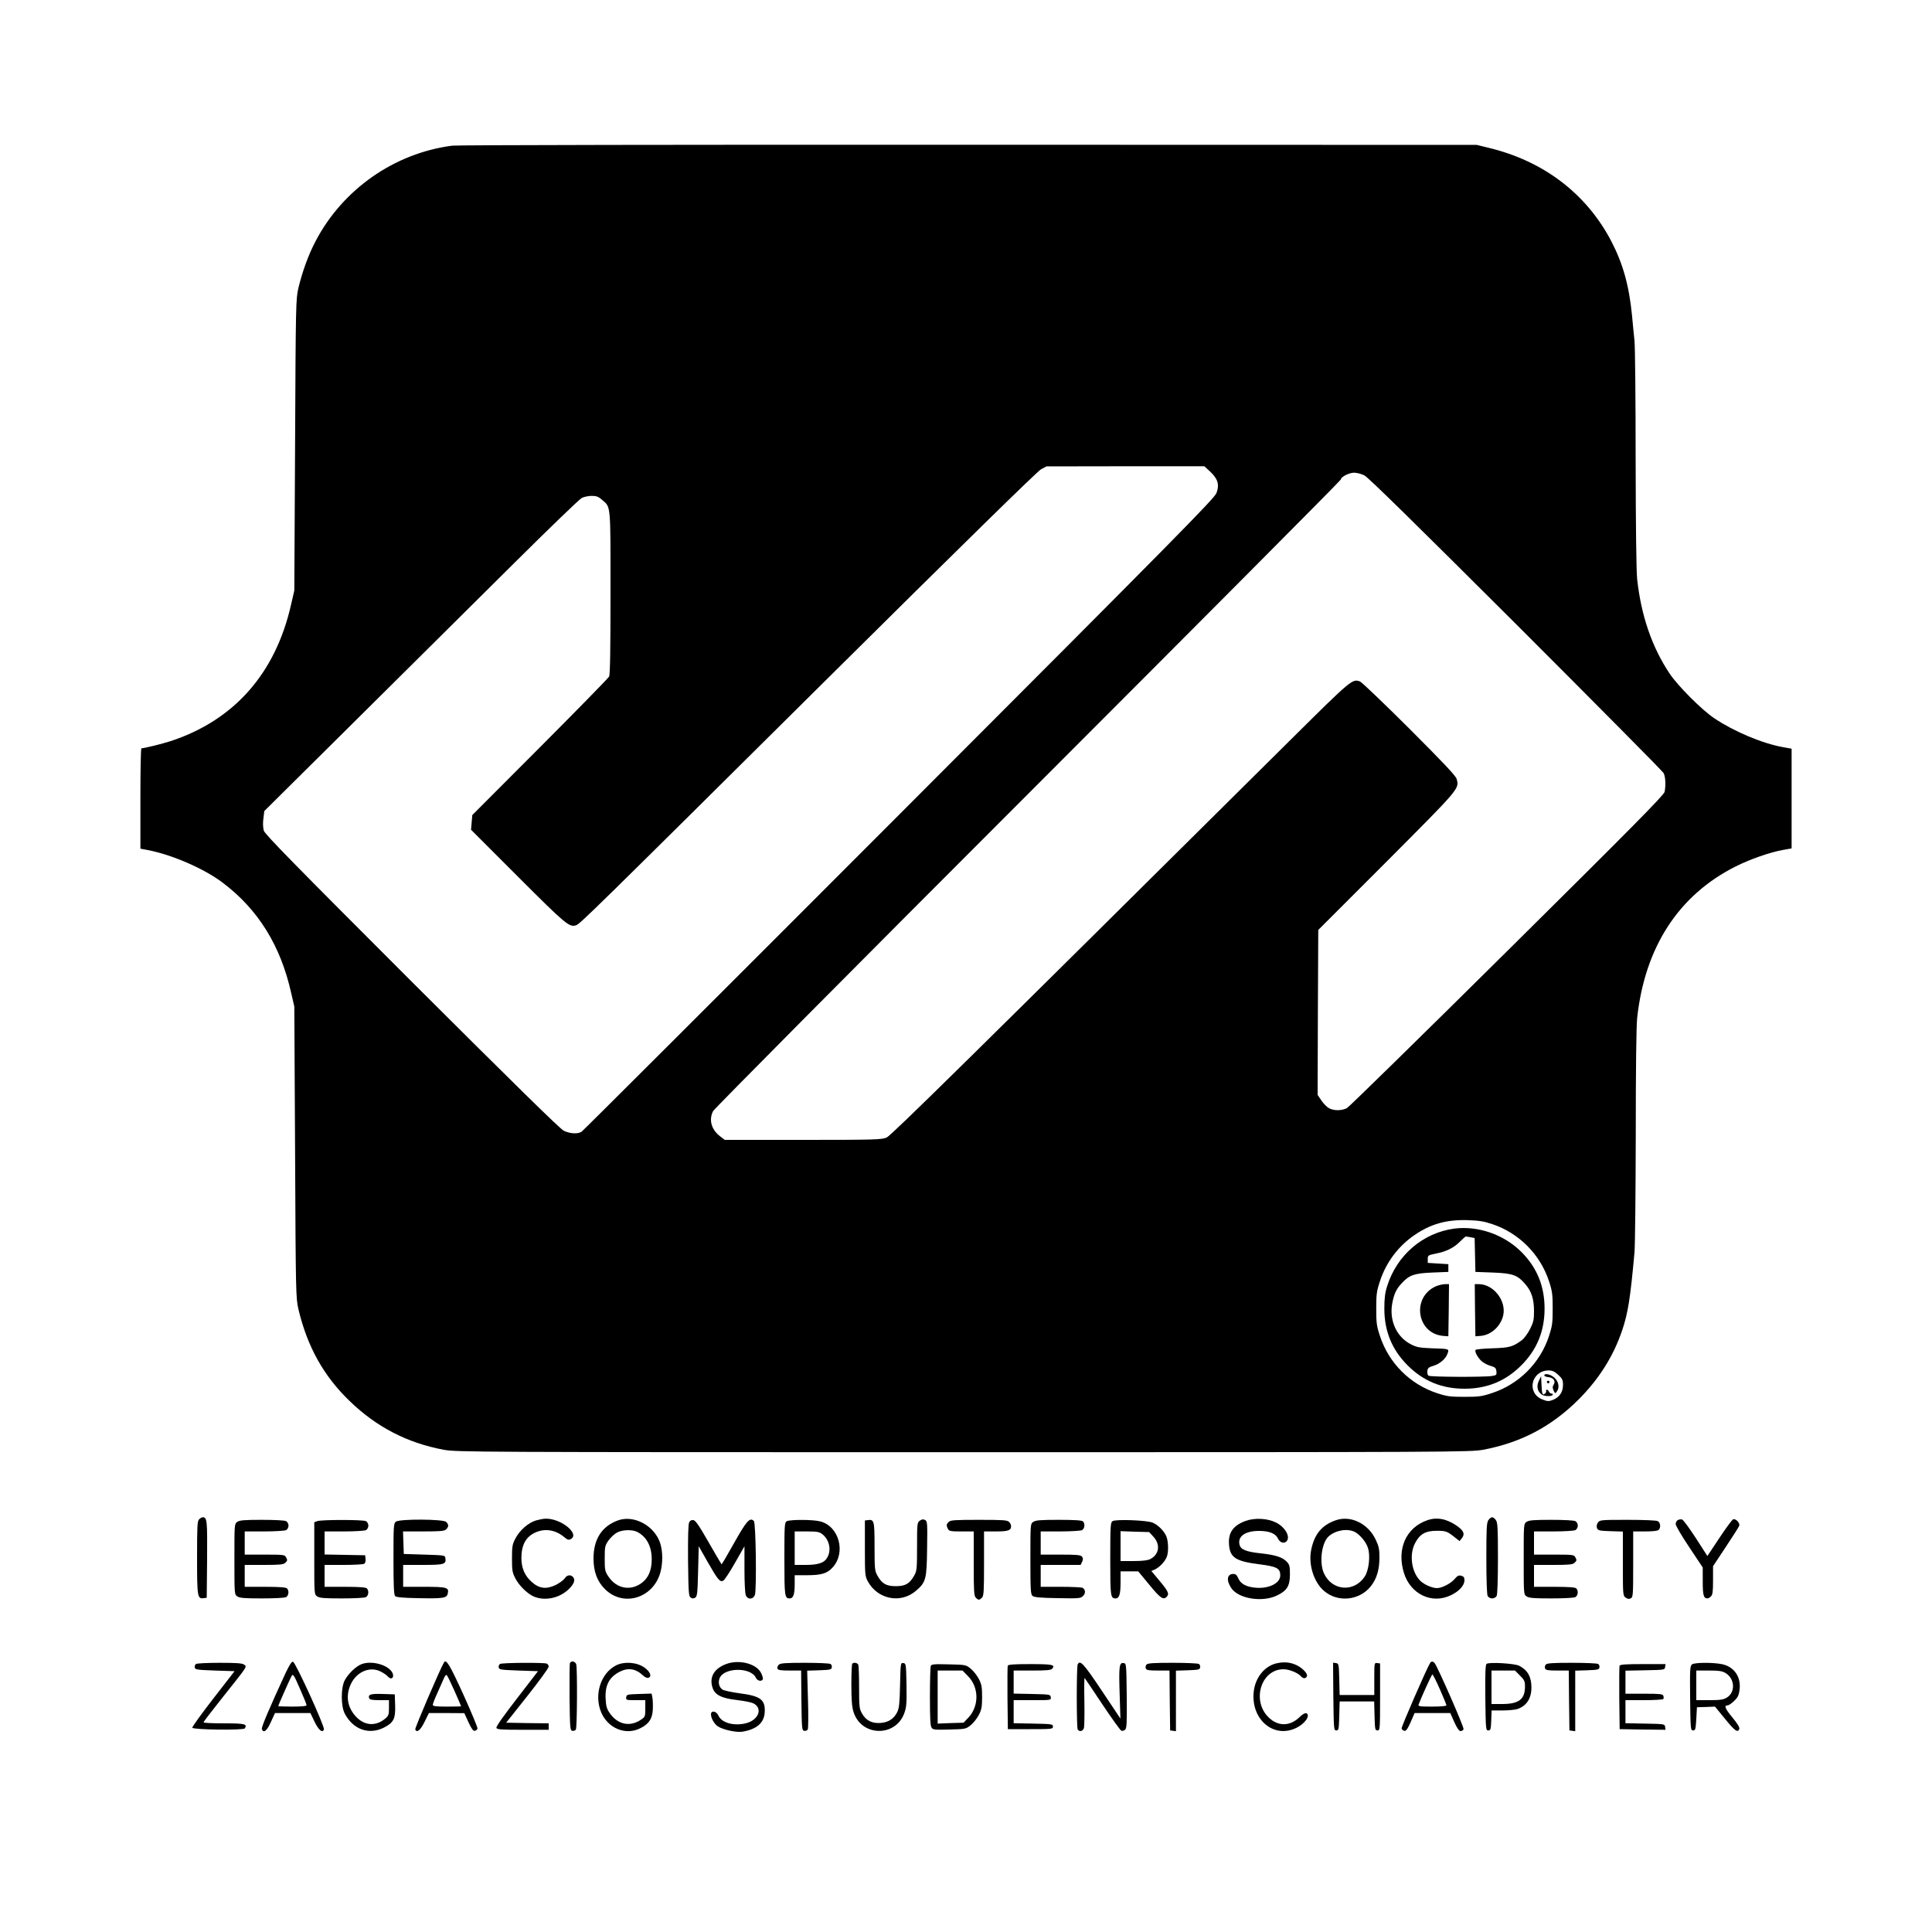 <?xml version="1.0" standalone="no"?>
<!DOCTYPE svg PUBLIC "-//W3C//DTD SVG 20010904//EN"
 "http://www.w3.org/TR/2001/REC-SVG-20010904/DTD/svg10.dtd">
<svg version="1.0" xmlns="http://www.w3.org/2000/svg"
 width="1500pt" height="1500pt" viewBox="0 0 1500 1500"
 preserveAspectRatio="xMidYMid meet">

<g transform="translate(0,1500) scale(0.1,-0.1)"
fill="#000000" stroke="none">
<path d="M3511 13869 c-449 -58 -850 -339 -1060 -740 -57 -108 -103 -236 -134
-364 -20 -88 -21 -115 -26 -1220 l-6 -1130 -24 -104 c-120 -537 -441 -902
-936 -1065 -68 -22 -203 -55 -227 -56 -5 0 -8 -175 -8 -389 l0 -390 58 -11
c188 -36 439 -145 582 -254 274 -207 449 -488 531 -857 l24 -104 6 -1130 c5
-1105 6 -1132 26 -1220 69 -291 196 -519 399 -714 208 -201 446 -324 729 -377
97 -18 230 -19 4035 -19 3805 0 3938 1 4035 19 293 55 530 180 741 390 160
161 271 337 339 539 45 134 63 248 95 602 5 55 9 466 10 913 0 503 4 850 11
910 60 549 322 952 763 1174 111 56 268 111 369 129 l67 12 0 387 0 387 -67
12 c-161 29 -379 121 -533 224 -96 64 -283 251 -347 347 -137 205 -221 449
-252 732 -7 60 -11 416 -12 935 0 461 -4 874 -9 918 -5 44 -13 132 -19 195
-23 234 -71 405 -162 579 -193 368 -526 622 -954 724 l-90 22 -3945 1 c-2170
1 -3974 -2 -4009 -7z m5884 -2530 c60 -56 74 -101 50 -166 -15 -42 -300 -331
-2464 -2498 -1345 -1347 -2455 -2455 -2466 -2462 -30 -19 -91 -15 -138 8 -29
14 -402 381 -1180 1157 -909 909 -1140 1144 -1149 1173 -6 23 -8 60 -3 94 l7
58 731 725 c403 400 950 943 1217 1208 267 265 499 489 517 498 18 9 52 16 77
16 37 0 52 -6 81 -31 68 -60 65 -23 65 -719 0 -441 -3 -638 -11 -653 -6 -12
-248 -259 -537 -549 l-525 -526 -5 -57 -5 -57 364 -364 c369 -369 399 -395
451 -378 30 9 114 91 1966 1929 1020 1012 1618 1598 1645 1612 l42 22 613 1
612 0 45 -41z m1198 -30 c29 -14 401 -380 1175 -1152 623 -623 1140 -1144
1148 -1159 15 -28 18 -94 8 -146 -5 -25 -262 -285 -1220 -1234 -668 -662
-1229 -1211 -1246 -1221 -40 -21 -99 -22 -138 -2 -16 8 -43 35 -60 60 l-30 44
2 640 3 641 532 532 c569 571 564 564 542 641 -6 23 -104 127 -366 389 -197
196 -369 361 -384 367 -59 22 -65 17 -529 -443 -2474 -2455 -3108 -3080 -3145
-3097 -37 -17 -80 -19 -649 -19 l-609 0 -34 26 c-70 53 -91 128 -57 197 9 18
1109 1126 2445 2462 1336 1337 2429 2435 2429 2442 0 20 64 53 103 53 21 0 57
-9 80 -21z m996 -5814 c206 -70 369 -235 437 -441 26 -79 29 -103 29 -214 0
-111 -3 -135 -29 -214 -69 -209 -233 -373 -443 -442 -78 -26 -102 -29 -213
-29 -111 0 -135 3 -214 29 -209 69 -373 233 -442 443 -26 78 -29 102 -29 213
0 111 3 135 29 213 47 145 142 272 268 358 126 86 246 120 408 116 93 -3 131
-9 199 -32z m509 -1169 c32 -30 37 -40 37 -79 0 -56 -28 -96 -79 -116 -31 -12
-41 -12 -79 3 -127 48 -91 224 46 226 29 0 46 -8 75 -34z"/>
<path d="M11290 5461 c-243 -33 -445 -206 -520 -446 -17 -53 -22 -95 -22 -175
0 -175 59 -319 181 -441 122 -122 266 -181 441 -181 175 0 319 59 441 181 122
122 181 266 181 441 0 175 -59 319 -181 441 -136 135 -336 204 -521 180z m128
-67 l31 -6 3 -132 3 -131 135 -5 c155 -6 192 -19 253 -91 48 -55 67 -116 67
-209 0 -66 -4 -86 -31 -139 -17 -33 -45 -72 -62 -85 -70 -52 -96 -60 -227 -64
-69 -2 -129 -8 -133 -12 -11 -10 14 -59 46 -88 14 -13 44 -29 68 -36 38 -11
44 -17 47 -43 3 -28 0 -31 -35 -36 -57 -10 -476 -8 -491 2 -8 4 -12 20 -10 36
2 23 10 30 47 41 50 15 96 54 110 96 13 36 14 36 -124 40 -95 4 -117 8 -161
31 -112 57 -170 187 -144 321 14 73 32 110 74 154 58 63 97 76 236 82 l125 5
0 30 0 30 -80 5 -80 5 0 30 c0 28 3 30 62 42 83 16 142 46 188 93 22 22 42 40
46 40 3 0 20 -3 37 -6z"/>
<path d="M11150 5014 c-193 -84 -152 -369 56 -386 l39 -3 3 203 2 202 -32 0
c-18 -1 -49 -8 -68 -16z"/>
<path d="M11452 4828 l3 -203 40 3 c82 7 156 74 176 160 25 113 -75 241 -189
242 l-32 0 2 -202z"/>
<path d="M11990 4321 c0 -6 14 -11 31 -13 40 -4 59 -30 42 -58 -10 -15 -10
-25 -1 -46 11 -24 13 -25 25 -8 22 30 16 73 -16 105 -28 28 -81 41 -81 20z"/>
<path d="M11947 4278 c-19 -41 -11 -80 21 -104 20 -16 78 -18 87 -4 3 6 0 10
-8 10 -8 0 -17 7 -21 15 -3 8 -10 15 -16 15 -6 0 -9 -4 -6 -9 3 -5 -1 -14 -9
-21 -19 -16 -24 -4 -27 75 l-3 60 -18 -37z"/>
<path d="M12010 4270 c0 -5 5 -10 10 -10 6 0 10 5 10 10 0 6 -4 10 -10 10 -5
0 -10 -4 -10 -10z"/>
<path d="M1546 3204 c-14 -13 -16 -54 -16 -298 0 -305 3 -321 51 -314 l24 3 3
299 c2 301 0 326 -34 326 -7 0 -20 -7 -28 -16z"/>
<path d="M11556 3198 c-14 -19 -16 -65 -16 -296 0 -169 4 -281 10 -293 6 -11
21 -19 35 -19 14 0 29 8 35 19 6 12 10 124 10 293 0 231 -2 277 -16 296 -8 12
-21 22 -29 22 -8 0 -21 -10 -29 -22z"/>
<path d="M4160 3195 c-60 -19 -124 -75 -158 -139 -24 -46 -27 -61 -27 -156 0
-95 3 -110 27 -156 30 -57 94 -119 144 -140 81 -34 188 -14 259 48 49 43 65
79 45 103 -19 22 -48 18 -66 -10 -9 -13 -40 -36 -70 -51 -73 -35 -128 -28
-186 24 -55 49 -80 109 -80 187 1 101 35 163 107 196 76 35 158 22 228 -37 23
-19 32 -22 48 -14 74 40 -75 162 -195 159 -17 0 -51 -7 -76 -14z"/>
<path d="M4799 3196 c-126 -45 -191 -146 -191 -296 0 -102 29 -180 91 -240
141 -138 370 -69 427 128 21 73 21 166 -1 233 -45 134 -203 219 -326 175z
m149 -90 c73 -38 112 -112 112 -213 0 -80 -23 -137 -69 -176 -88 -73 -203 -55
-268 44 -26 39 -28 50 -28 140 0 92 2 99 30 140 17 23 46 50 65 60 41 23 120
25 158 5z"/>
<path d="M7142 3194 c-21 -15 -22 -22 -22 -202 0 -175 -2 -190 -23 -226 -35
-62 -68 -81 -142 -81 -74 0 -107 19 -142 81 -21 36 -23 51 -23 225 0 201 -3
214 -52 207 l-23 -3 0 -215 c0 -203 1 -217 22 -256 75 -141 255 -177 373 -76
79 67 85 89 88 329 3 200 2 212 -16 222 -14 7 -25 6 -40 -5z"/>
<path d="M9672 3192 c-97 -35 -137 -91 -130 -183 7 -102 52 -131 235 -154 135
-17 163 -31 163 -86 0 -61 -88 -105 -191 -96 -73 6 -117 30 -135 73 -11 25
-20 34 -38 34 -51 0 -57 -52 -14 -113 57 -80 237 -108 349 -56 81 38 104 75
104 166 0 62 -3 75 -24 97 -33 36 -90 54 -204 66 -111 12 -154 29 -163 66 -17
65 43 108 151 108 79 0 129 -20 147 -59 13 -30 44 -41 63 -25 39 32 -4 112
-78 149 -66 33 -164 38 -235 13z"/>
<path d="M10369 3196 c-107 -38 -164 -107 -189 -229 -23 -113 20 -251 100
-319 108 -93 278 -74 365 39 45 59 65 127 65 222 0 63 -5 87 -29 137 -59 126
-196 192 -312 150z m150 -90 c39 -21 87 -77 101 -122 21 -61 8 -175 -24 -224
-83 -126 -255 -112 -317 25 -38 84 -18 238 37 287 54 48 146 63 203 34z"/>
<path d="M11079 3196 c-164 -58 -236 -224 -179 -408 51 -166 218 -245 365
-173 65 31 105 76 105 116 0 22 -6 30 -25 35 -19 5 -30 0 -50 -24 -30 -36
-100 -72 -138 -72 -36 0 -95 25 -126 53 -70 65 -92 201 -46 293 37 73 81 99
170 99 73 0 80 -3 148 -57 l29 -23 18 23 c26 32 14 60 -44 99 -77 52 -153 66
-227 39z"/>
<path d="M13026 3198 c-9 -5 -16 -19 -16 -31 0 -12 47 -93 105 -179 l105 -158
0 -108 c0 -107 7 -132 36 -132 7 0 20 7 28 16 13 12 16 39 16 125 l0 109 98
148 c54 81 101 155 105 165 8 21 -26 59 -47 51 -8 -3 -56 -68 -107 -145 l-93
-140 -90 140 c-50 77 -98 142 -107 144 -9 2 -24 0 -33 -5z"/>
<path d="M1842 3184 c-22 -15 -22 -17 -22 -289 0 -272 0 -274 22 -289 18 -13
55 -16 191 -16 97 0 177 4 188 10 21 12 25 50 7 68 -8 8 -60 12 -170 12 l-158
0 0 85 0 85 149 0 c123 0 152 3 165 16 19 18 19 20 6 45 -10 18 -23 19 -165
19 l-155 0 0 90 0 90 151 0 c84 0 159 5 170 10 11 6 19 21 19 35 0 14 -8 29
-19 35 -11 6 -91 10 -188 10 -136 0 -173 -3 -191 -16z"/>
<path d="M2463 3190 l-23 -9 0 -280 c0 -278 0 -280 22 -295 18 -13 55 -16 191
-16 97 0 177 4 188 10 21 12 25 50 7 68 -8 8 -60 12 -170 12 l-158 0 0 85 0
85 148 0 c81 0 153 4 160 9 8 5 12 21 10 37 l-3 29 -157 3 -158 3 0 89 0 90
151 0 c84 0 159 5 170 10 11 6 19 21 19 35 0 14 -8 29 -19 35 -24 12 -347 12
-378 0z"/>
<path d="M3074 3186 c-18 -14 -19 -29 -19 -290 0 -212 3 -278 13 -288 9 -9 59
-14 175 -16 196 -4 225 0 233 34 12 49 -4 54 -182 54 l-164 0 0 85 0 85 154 0
c165 0 181 5 174 52 -3 23 -5 23 -163 28 l-160 5 -3 88 -3 87 160 0 c132 0
162 3 175 16 9 8 16 22 16 29 0 7 -7 21 -16 29 -22 22 -360 24 -390 2z"/>
<path d="M5351 3181 c-8 -14 -10 -112 -9 -297 3 -251 5 -278 21 -288 12 -8 22
-8 35 0 15 10 18 35 22 205 l5 194 68 -120 c81 -142 97 -161 123 -147 10 6 51
68 91 139 l73 128 0 -177 c0 -97 4 -188 10 -202 14 -37 57 -36 71 1 14 39 8
558 -8 574 -31 31 -57 1 -153 -170 -52 -93 -96 -168 -98 -166 -2 2 -48 79
-101 172 -73 128 -101 169 -118 171 -14 2 -26 -4 -32 -17z"/>
<path d="M6108 3189 c-17 -9 -18 -34 -18 -292 0 -293 2 -307 42 -307 27 0 38
32 38 109 l0 71 91 0 c116 0 161 13 204 61 105 116 49 320 -97 357 -57 15
-236 15 -260 1z m276 -100 c54 -42 72 -120 41 -178 -22 -44 -70 -61 -169 -61
l-86 0 0 130 0 130 94 0 c79 0 97 -3 120 -21z"/>
<path d="M7366 3184 c-19 -18 -20 -28 -6 -55 9 -17 22 -19 105 -19 l95 0 0
-249 c0 -214 2 -252 16 -265 8 -9 19 -16 24 -16 5 0 16 7 24 16 14 13 16 51
16 265 l0 249 93 0 c95 0 117 8 117 41 0 10 -7 25 -16 33 -13 14 -49 16 -234
16 -185 0 -221 -2 -234 -16z"/>
<path d="M8022 3184 c-22 -15 -22 -17 -22 -288 0 -242 2 -275 17 -287 12 -10
62 -15 194 -17 168 -3 179 -2 198 17 21 21 19 48 -3 63 -6 4 -82 8 -168 8
l-158 0 0 85 0 85 155 0 155 0 12 25 c8 19 8 28 -2 40 -10 12 -40 15 -166 15
l-154 0 0 90 0 90 151 0 c84 0 159 5 170 10 21 12 25 50 7 68 -8 8 -64 12
-188 12 -143 0 -180 -3 -198 -16z"/>
<path d="M8638 3190 c-16 -10 -18 -35 -18 -293 0 -293 2 -307 42 -307 28 0 38
33 38 124 l0 86 69 0 68 0 87 -105 c84 -103 108 -119 134 -93 22 22 13 43 -54
123 l-65 78 28 12 c35 16 78 61 92 98 14 36 13 113 -2 155 -16 42 -63 91 -107
110 -44 19 -286 28 -312 12z m318 -122 c55 -61 44 -137 -26 -173 -20 -10 -60
-15 -130 -15 l-100 0 0 116 0 116 111 -4 111 -3 34 -37z"/>
<path d="M11852 3184 c-22 -15 -22 -17 -22 -289 0 -272 0 -274 22 -289 18 -13
55 -16 191 -16 97 0 177 4 188 10 21 12 25 50 7 68 -8 8 -60 12 -170 12 l-158
0 0 85 0 85 149 0 c123 0 152 3 165 16 19 18 19 20 6 45 -10 18 -23 19 -165
19 l-155 0 0 90 0 90 151 0 c84 0 159 5 170 10 11 6 19 21 19 35 0 14 -8 29
-19 35 -11 6 -91 10 -188 10 -136 0 -173 -3 -191 -16z"/>
<path d="M12406 3179 c-9 -14 -12 -29 -7 -43 8 -19 17 -21 105 -24 l96 -3 0
-249 c0 -243 0 -249 22 -264 15 -11 26 -12 40 -5 17 9 18 27 18 264 l0 255 93
0 c59 0 97 4 105 12 18 18 14 56 -7 68 -12 6 -106 10 -235 10 -207 0 -215 -1
-230 -21z"/>
<path d="M2216 2008 c-129 -280 -188 -419 -183 -433 14 -34 39 -14 70 55 l32
70 137 0 138 0 32 -67 c32 -66 62 -91 73 -60 8 20 -220 521 -240 525 -11 3
-27 -23 -59 -90z m117 -129 c26 -59 47 -111 47 -118 0 -7 -35 -11 -110 -11
-60 0 -110 2 -110 4 0 5 89 206 102 230 13 24 17 19 71 -105z"/>
<path d="M3447 2093 c-31 -53 -227 -509 -223 -520 12 -30 41 -6 73 60 l33 67
137 0 138 -1 32 -70 c25 -53 37 -70 50 -67 10 2 19 10 20 18 2 8 -48 128 -110
265 -105 230 -133 277 -150 248z m82 -222 c28 -63 51 -116 51 -118 0 -2 -49
-3 -110 -3 -87 0 -110 3 -110 14 0 7 16 49 36 92 20 44 42 94 50 113 9 21 18
31 23 25 5 -5 32 -60 60 -123z"/>
<path d="M4425 2087 c-3 -7 -4 -127 -3 -267 3 -240 4 -255 22 -258 10 -2 22 2
27 10 10 15 12 471 3 506 -7 24 -41 31 -49 9z"/>
<path d="M5642 2082 c-97 -35 -137 -102 -110 -185 18 -57 71 -83 196 -97 52
-6 106 -17 122 -25 75 -39 39 -131 -61 -155 -93 -22 -186 4 -211 60 -16 36
-58 43 -58 10 0 -31 26 -75 54 -94 41 -26 142 -48 189 -41 110 18 168 67 174
147 7 101 -30 130 -193 151 -61 8 -120 21 -133 28 -27 17 -37 53 -25 87 31 87
244 91 283 5 11 -24 46 -31 54 -10 2 6 -4 28 -14 48 -36 72 -167 106 -267 71z"/>
<path d="M9920 2088 c-100 -18 -178 -114 -187 -232 -17 -212 161 -357 334
-270 53 26 95 76 86 101 -8 21 -28 15 -67 -22 -72 -68 -161 -69 -232 -3 -140
129 -65 379 112 378 43 0 111 -28 133 -53 17 -21 40 -22 48 -1 7 19 -30 60
-77 84 -46 23 -94 29 -150 18z"/>
<path d="M11103 2088 c-26 -41 -223 -494 -221 -507 2 -9 11 -17 21 -19 13 -3
25 13 49 67 l31 71 139 0 138 0 31 -70 c22 -48 37 -70 49 -70 10 0 20 7 23 14
6 14 -201 484 -224 513 -14 16 -26 17 -36 1z m76 -203 c28 -63 51 -120 51
-125 0 -6 -44 -10 -111 -10 -98 0 -110 2 -105 16 25 66 102 234 107 234 4 0
30 -52 58 -115z"/>
<path d="M1522 2081 c-8 -5 -12 -17 -10 -27 3 -17 17 -19 156 -24 l153 -5
-166 -214 c-91 -117 -164 -219 -162 -225 5 -16 398 -21 408 -5 21 34 -1 39
-162 39 -87 0 -159 3 -159 8 0 4 68 93 151 197 195 245 188 234 164 251 -14
11 -60 14 -189 14 -94 0 -177 -4 -184 -9z"/>
<path d="M2795 2074 c-43 -22 -93 -73 -118 -119 -31 -57 -31 -202 0 -260 65
-123 186 -166 302 -109 77 39 92 69 89 174 l-3 85 -94 3 c-95 3 -116 -4 -104
-35 4 -9 26 -13 79 -13 l74 0 0 -59 c0 -54 -3 -62 -30 -85 -74 -61 -161 -55
-228 18 -67 73 -80 165 -36 255 47 94 148 135 230 93 22 -11 46 -28 53 -36 34
-40 61 -1 29 40 -46 58 -175 84 -243 48z"/>
<path d="M3882 2081 c-8 -5 -12 -17 -10 -27 3 -17 17 -19 154 -24 l151 -5
-164 -213 c-102 -132 -163 -218 -159 -227 4 -13 39 -15 206 -15 l200 0 0 25 0
25 -165 2 -165 3 165 208 c91 115 165 217 165 227 0 10 -7 21 -16 24 -24 9
-347 7 -362 -3z"/>
<path d="M4783 2070 c-121 -62 -173 -231 -114 -368 53 -120 185 -175 296 -123
69 32 98 72 103 141 2 32 1 75 -2 95 l-7 36 -97 -3 c-92 -3 -97 -4 -100 -25
-3 -22 0 -23 72 -23 l76 0 0 -65 c0 -64 -1 -65 -37 -89 -84 -55 -177 -35 -238
52 -25 36 -30 55 -33 116 -5 102 28 165 110 207 65 33 124 24 180 -29 16 -15
33 -22 43 -18 28 10 13 48 -33 80 -58 41 -156 48 -219 16z"/>
<path d="M6046 2075 c-8 -9 -13 -22 -10 -30 5 -12 26 -15 95 -15 l89 0 2 -232
c3 -219 4 -233 22 -236 10 -2 22 2 27 10 5 7 6 113 2 235 l-6 222 94 3 c83 3
94 5 97 22 2 10 -2 22 -10 27 -7 5 -97 9 -200 9 -154 0 -189 -3 -202 -15z"/>
<path d="M6617 2083 c-4 -3 -7 -77 -7 -163 0 -112 4 -171 16 -209 57 -192 323
-202 394 -15 18 50 20 74 18 223 -3 161 -4 166 -24 169 -22 3 -22 0 -26 -170
-3 -143 -7 -180 -22 -211 -26 -52 -69 -80 -130 -84 -65 -5 -113 19 -143 73
-21 36 -23 52 -23 201 0 89 -3 168 -6 177 -6 16 -35 22 -47 9z"/>
<path d="M8366 2074 c-3 -9 -6 -121 -6 -249 0 -128 3 -240 6 -249 10 -25 43
-19 50 9 3 14 5 108 3 210 -2 101 -1 181 2 177 4 -4 66 -96 138 -205 73 -109
139 -201 147 -204 8 -3 21 0 29 7 13 11 15 50 13 264 -3 251 -3 251 -25 254
-33 5 -37 -25 -30 -241 l6 -190 -145 217 c-143 214 -171 244 -188 200z"/>
<path d="M8901 2076 c-6 -7 -9 -21 -5 -30 5 -13 22 -16 95 -16 l89 0 2 -232 3
-233 23 -3 22 -3 0 235 0 235 92 3 c82 3 93 5 96 22 2 10 -2 22 -10 27 -7 5
-99 9 -204 9 -150 0 -194 -3 -203 -14z"/>
<path d="M10352 1828 c3 -255 4 -263 23 -263 19 0 20 8 23 113 l3 112 134 0
134 0 3 -112 c3 -105 4 -113 23 -113 19 0 20 7 20 260 l0 260 -22 3 c-23 3
-23 2 -23 -122 l0 -126 -135 0 -134 0 -3 123 c-3 118 -4 122 -26 125 l-22 3 2
-263z"/>
<path d="M11542 2082 c-9 -6 -12 -66 -10 -263 3 -246 4 -254 23 -254 18 0 20
8 23 78 l3 77 83 0 c46 0 98 5 117 11 71 24 109 82 109 168 0 82 -30 135 -95
168 -33 18 -232 30 -253 15z m259 -91 c34 -34 39 -44 39 -85 0 -100 -48 -136
-179 -136 l-81 0 0 130 0 130 91 0 91 0 39 -39z"/>
<path d="M12001 2076 c-6 -7 -9 -21 -5 -30 5 -13 22 -16 95 -16 l89 0 2 -232
3 -233 23 -3 22 -3 0 235 0 235 92 3 c82 3 93 5 96 22 2 10 -2 22 -10 27 -7 5
-99 9 -204 9 -150 0 -194 -3 -203 -14z"/>
<path d="M13137 2078 c-16 -12 -17 -37 -15 -263 3 -242 4 -250 23 -250 18 0
20 8 25 90 l5 90 70 2 70 3 78 -95 c76 -94 99 -110 111 -79 4 11 -13 41 -54
90 -58 70 -67 94 -35 94 7 0 29 15 48 33 27 25 37 44 42 81 16 102 -38 184
-133 205 -72 15 -214 14 -235 -1z m261 -68 c72 -44 77 -149 9 -190 -26 -16
-51 -20 -134 -20 l-103 0 0 115 0 115 98 0 c80 0 103 -4 130 -20z"/>
<path d="M7226 2065 c-3 -9 -6 -117 -6 -239 0 -166 3 -227 13 -240 11 -16 27
-17 139 -14 124 3 127 4 165 34 21 17 49 53 63 80 21 41 25 62 25 139 0 77 -4
98 -25 139 -14 27 -42 63 -63 80 -38 31 -40 31 -172 34 -116 3 -133 1 -139
-13z m289 -78 c86 -86 88 -231 5 -321 l-39 -41 -100 -3 -101 -4 0 206 0 206
96 0 97 0 42 -43z"/>
<path d="M7824 2067 c-2 -7 -3 -120 -2 -252 l3 -240 175 0 c168 0 175 1 175
20 0 19 -8 20 -152 23 l-153 3 0 89 0 90 146 0 c145 0 145 0 142 23 -3 21 -6
22 -145 25 l-143 3 0 89 0 90 144 0 c113 0 146 3 156 15 25 30 0 35 -171 35
-128 0 -171 -3 -175 -13z"/>
<path d="M12574 2067 c-2 -7 -3 -120 -2 -252 l3 -240 178 -3 178 -2 -3 22 c-3
23 -5 23 -155 26 l-153 3 0 89 0 90 144 0 c80 0 147 4 150 9 4 5 3 16 0 25 -5
14 -28 16 -150 16 l-144 0 0 90 0 89 153 3 c149 3 152 3 155 26 l3 22 -176 0
c-133 0 -177 -3 -181 -13z"/>
</g>
</svg>
